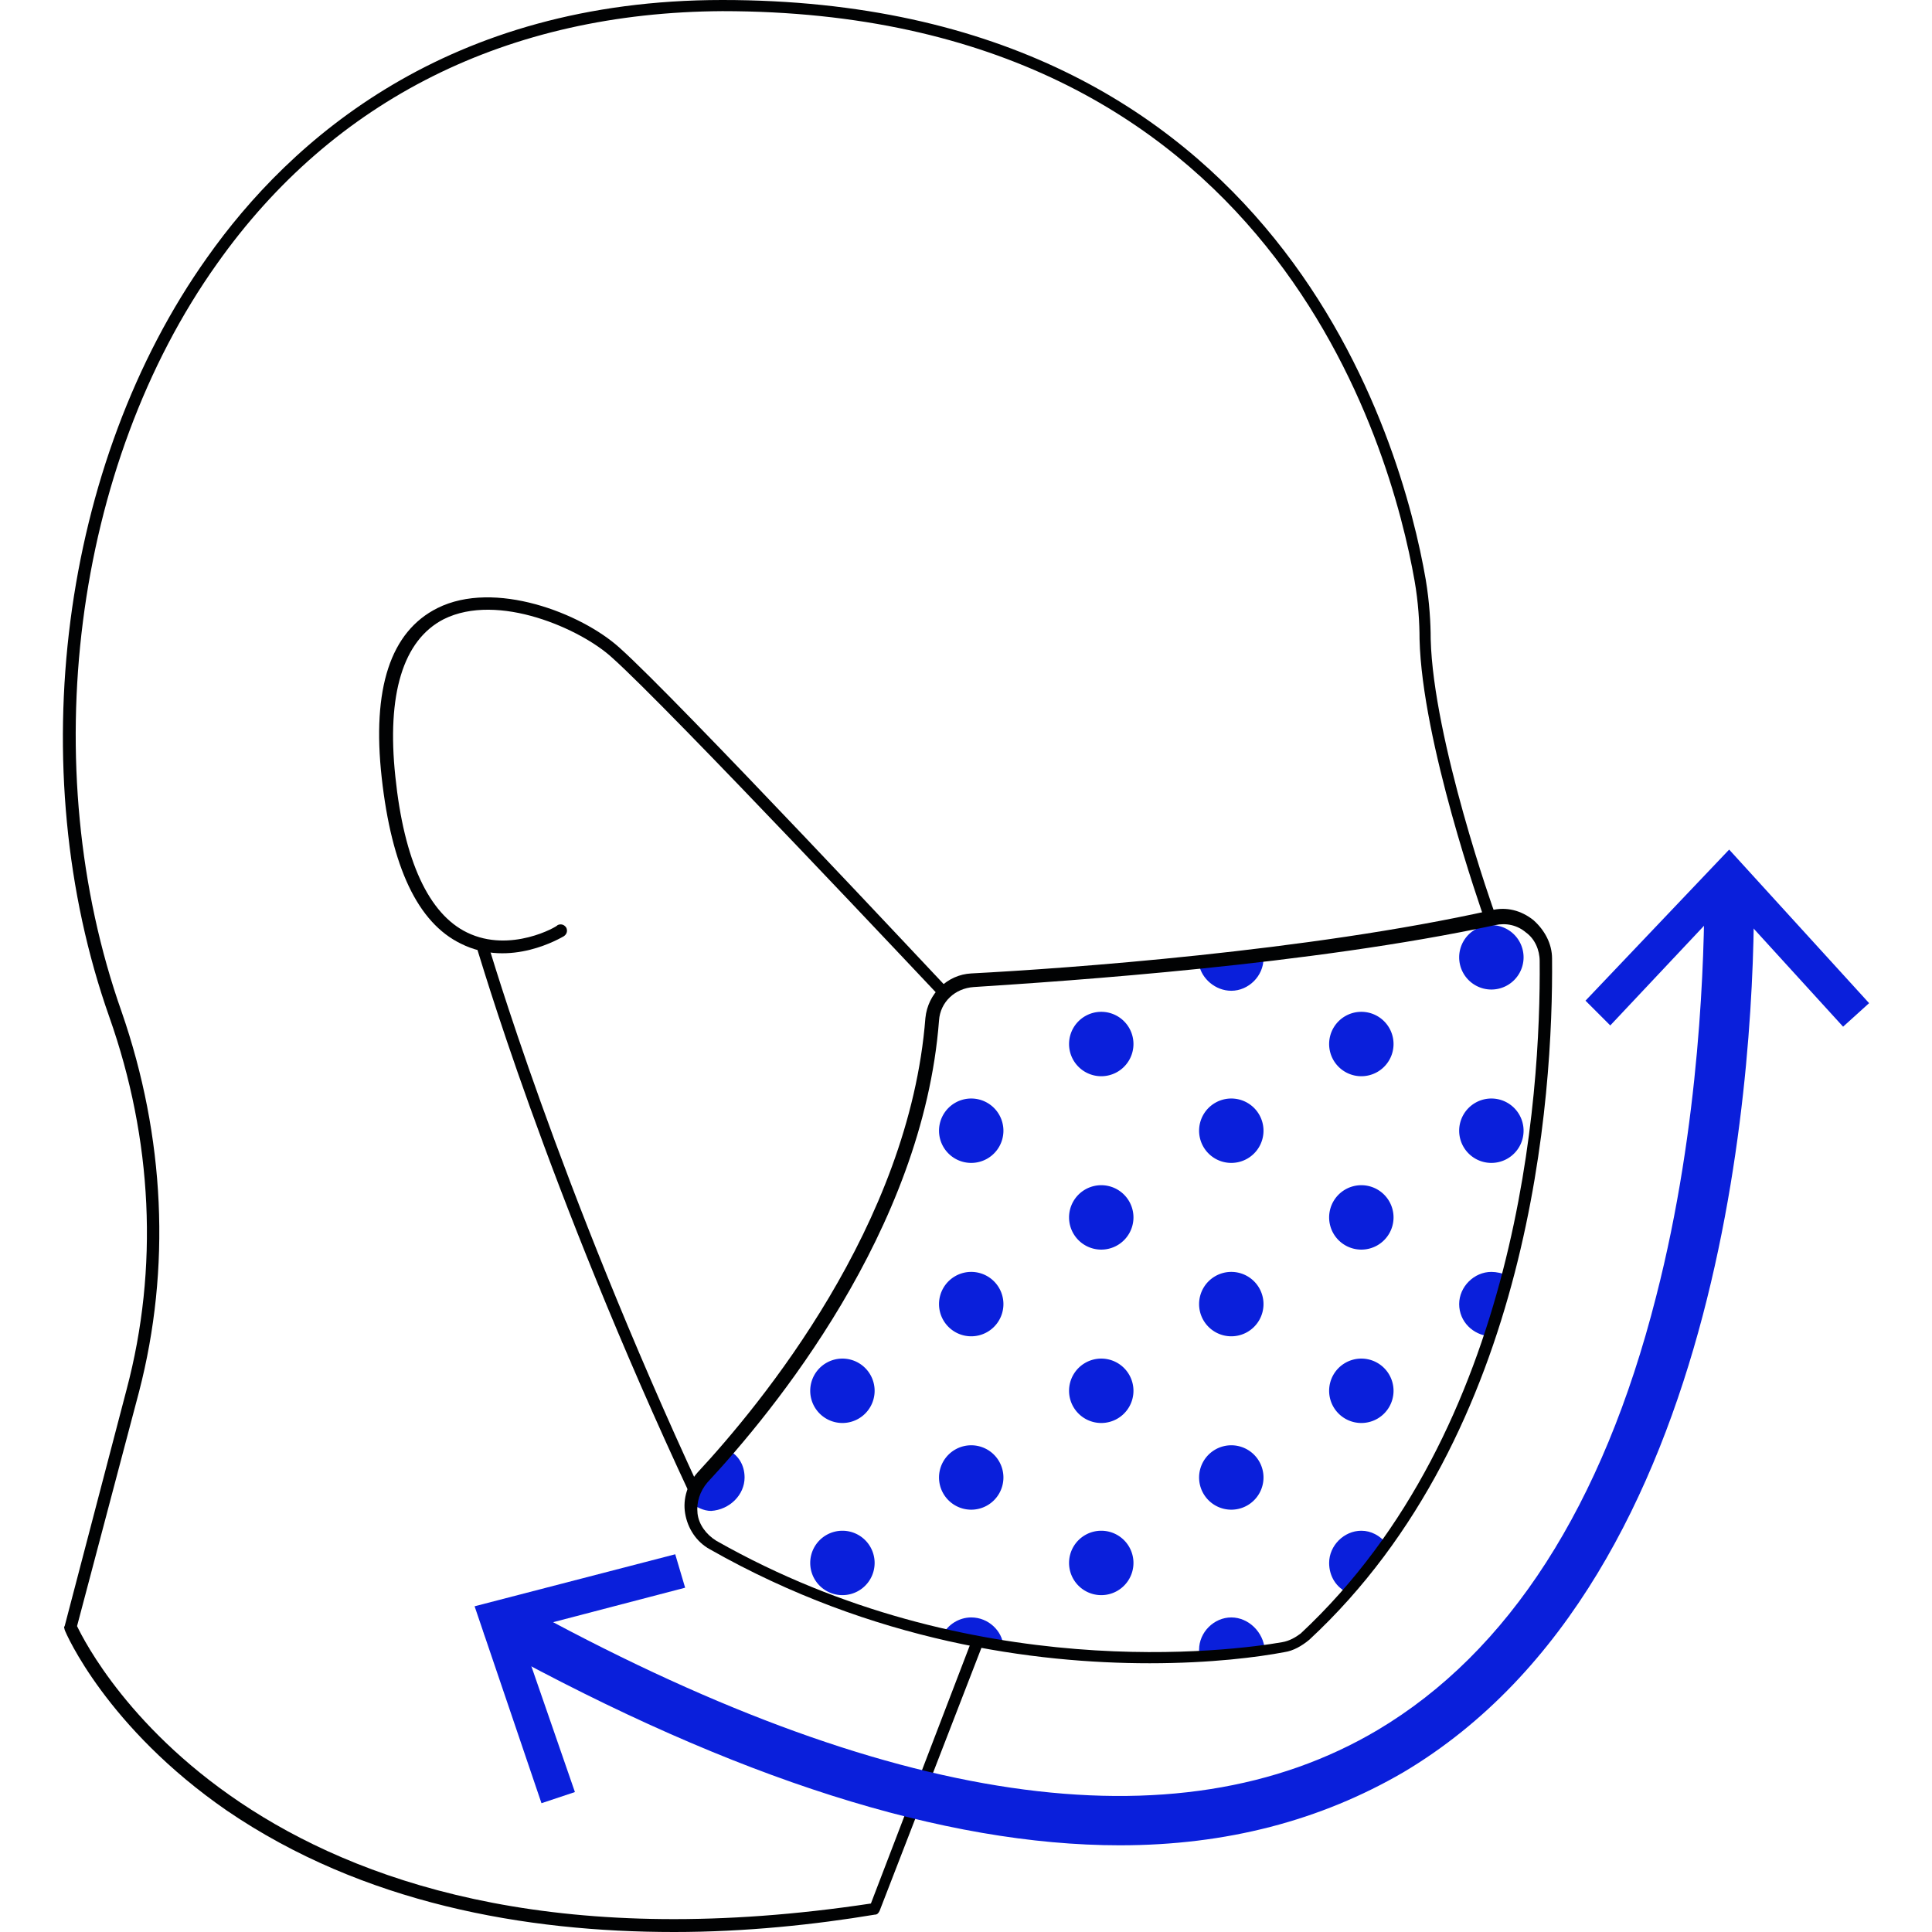 <svg preserveAspectRatio="xMidYMid meet" data-bbox="27.057 22 145.843 156" viewBox="27.057 22 145.843 156" height="200" width="200" xmlns="http://www.w3.org/2000/svg" data-type="color" role="img" aria-labelledby="svgcid-cvgbnd-g8s280"><defs><style>#comp-khdkeros svg [data-color="1"] {fill: #000000;}
#comp-khdkeros svg [data-color="2"] {fill: #0A1FDB;}</style></defs><title id="svgcid-cvgbnd-g8s280"></title>
    <g>
        <path d="M76.4 178c-12 0-25.1-2.3-36.1-9.8-9.7-6.7-13-14.3-13.1-14.6 0-.1-.1-.2 0-.3l5-19.1c2.6-9.8 2.1-20.2-1.4-30.1-7.1-20.1-3.9-44.7 7.9-61.3C45.4 33.3 58.1 22 80.3 22c45.1 0 54.9 35.8 56.8 46.8.3 1.8.4 3.5.4 4.8.2 8.1 5.1 22 5.2 22.2.1.3 0 .5-.3.6s-.5 0-.6-.3c-.2-.6-5-14.2-5.2-22.5 0-1.3-.1-3-.4-4.7-1.9-10.8-11.5-46-55.9-46C63 23 48.9 30 39.5 43.3c-11.6 16.3-14.7 40.6-7.7 60.4 3.5 10.1 4 20.7 1.4 30.7l-5 18.9c1.1 2.3 15.1 29.8 64.1 22.4l8.2-21.4c.1-.3.4-.4.6-.3.3.1.4.4.3.6L93 176.3c-.1.2-.2.3-.4.3-4.8.8-10.4 1.4-16.2 1.4z" fill="#010203" data-color="1"></path>
        <path d="M78.3 143.2c-.2 0-.4-.1-.5-.3C66 117.7 60.6 98.8 60.5 98.6c-.1-.3.1-.5.3-.6.3-.1.5.1.6.3.1.2 5.5 19 17.2 44.2.1.3 0 .5-.3.7z" fill="#010203" data-color="1"></path>
        <path d="M98.2 102.6c-.1 0-.3-.1-.4-.2-.2-.2-21.8-23.2-26.4-27.3-2.5-2.3-9.2-5.3-13.6-3.1-3.3 1.7-4.6 6.1-3.9 12.7.7 6.8 2.7 11.1 5.8 12.6 3.5 1.7 7.3-.5 7.3-.6.2-.1.5-.1.7.2.1.2.1.5-.2.7-.2.1-4.3 2.6-8.3.6-3.5-1.7-5.6-6.2-6.4-13.4-.8-7.2.7-11.8 4.5-13.7 4.6-2.3 11.6.4 14.7 3.2 4.6 4.1 26.2 27.2 26.4 27.4s.2.5 0 .7c.1.1 0 .2-.2.2z" fill="#010203" data-color="1"></path>
        <path fill="#0A1FDB" d="M145 99.3a2.6 2.6 0 1 1-5.2 0 2.6 2.6 0 0 1 5.2 0z" data-color="2"></path>
        <path fill="#0A1FDB" d="M145 113.3a2.6 2.6 0 1 1-5.2 0 2.6 2.6 0 0 1 5.2 0z" data-color="2"></path>
        <path d="M142.4 124.7c-1.4 0-2.6 1.2-2.6 2.6s1.1 2.5 2.5 2.6c.5-1.6 1-3.3 1.4-4.9-.4-.2-.9-.3-1.3-.3z" fill="#0A1FDB" data-color="2"></path>
        <path d="M121.4 102c1.4 0 2.6-1.2 2.6-2.6v-.1c-1.8.2-3.5.4-5.2.6.2 1.1 1.3 2.1 2.6 2.1z" fill="#0A1FDB" data-color="2"></path>
        <path fill="#0A1FDB" d="M134.5 106.3a2.6 2.6 0 1 1-5.2 0 2.6 2.6 0 0 1 5.2 0z" data-color="2"></path>
        <path fill="#0A1FDB" d="M124 113.3a2.6 2.6 0 1 1-5.2 0 2.6 2.6 0 0 1 5.2 0z" data-color="2"></path>
        <path fill="#0A1FDB" d="M134.5 120.3a2.6 2.6 0 1 1-5.2 0 2.6 2.6 0 0 1 5.2 0z" data-color="2"></path>
        <path fill="#0A1FDB" d="M124 127.3a2.6 2.6 0 1 1-5.2 0 2.6 2.6 0 0 1 5.2 0z" data-color="2"></path>
        <path fill="#0A1FDB" d="M134.5 134.3a2.6 2.6 0 1 1-5.2 0 2.6 2.6 0 0 1 5.2 0z" data-color="2"></path>
        <path fill="#0A1FDB" d="M124 141.3a2.6 2.6 0 1 1-5.2 0 2.6 2.6 0 0 1 5.2 0z" data-color="2"></path>
        <path d="M131.9 145.6c-1.4 0-2.6 1.2-2.6 2.6 0 1.1.6 2 1.5 2.4 1.1-1.3 2.2-2.6 3.1-4-.5-.6-1.2-1-2-1z" fill="#0A1FDB" data-color="2"></path>
        <path d="M121.4 152.6c-1.4 0-2.6 1.2-2.6 2.6 0 .2 0 .4.1.6 2.1-.1 3.9-.3 5.2-.5v-.1c-.1-1.4-1.3-2.6-2.7-2.6z" fill="#0A1FDB" data-color="2"></path>
        <path fill="#0A1FDB" d="M113.5 106.3a2.6 2.6 0 1 1-5.2 0 2.6 2.6 0 0 1 5.2 0z" data-color="2"></path>
        <path fill="#0A1FDB" d="M103 113.3a2.6 2.6 0 1 1-5.2 0 2.6 2.6 0 0 1 5.2 0z" data-color="2"></path>
        <path fill="#0A1FDB" d="M113.5 120.3a2.6 2.6 0 1 1-5.2 0 2.6 2.6 0 0 1 5.2 0z" data-color="2"></path>
        <path fill="#0A1FDB" d="M103 127.3a2.6 2.6 0 1 1-5.2 0 2.6 2.6 0 0 1 5.2 0z" data-color="2"></path>
        <path fill="#0A1FDB" d="M113.5 134.3a2.6 2.6 0 1 1-5.2 0 2.6 2.6 0 0 1 5.2 0z" data-color="2"></path>
        <path fill="#0A1FDB" d="M103 141.3a2.6 2.6 0 1 1-5.2 0 2.6 2.6 0 0 1 5.2 0z" data-color="2"></path>
        <path fill="#0A1FDB" d="M113.5 148.2a2.6 2.6 0 1 1-5.2 0 2.6 2.6 0 0 1 5.2 0z" data-color="2"></path>
        <path d="M100.4 152.6c-1 0-1.9.6-2.3 1.4 1.7.4 3.3.7 4.9.9-.1-1.2-1.2-2.3-2.6-2.3z" fill="#0A1FDB" data-color="2"></path>
        <path fill="#0A1FDB" d="M92.6 134.3a2.6 2.6 0 1 1-5.2 0 2.6 2.6 0 0 1 5.2 0z" data-color="2"></path>
        <path d="M82.1 141.3c0-1-.5-1.8-1.3-2.2-.8.9-1.5 1.7-2.2 2.4-.5.5-.8 1.2-.9 1.8.5.4 1.1.7 1.7.7 1.5-.1 2.7-1.3 2.7-2.7z" fill="#0A1FDB" data-color="2"></path>
        <path fill="#0A1FDB" d="M92.6 148.2a2.6 2.6 0 1 1-5.2 0 2.6 2.6 0 0 1 5.2 0z" data-color="2"></path>
        <path d="M112.4 171c-14.2 0-31.1-5.4-50.4-16-1-.5-1.3-1.8-.8-2.7.5-1 1.8-1.3 2.7-.8 29.7 16.4 53.1 19.8 69.3 10.2 10.6-6.3 18.2-18.1 22.5-35 3.6-14 3.9-27.7 3.9-33 0-1.1.9-2 2-2s2 .9 2 2c.1 12.7-1.7 55.6-28.3 71.4-6.7 3.9-14.3 5.9-22.9 5.9z" fill="#0A1FDB" data-color="2"></path>
        <path fill="#0A1FDB" d="M150 102.8l2 2 9.5-10.1 9.3 10.2 2.1-1.9-11.3-12.4-11.6 12.2z" data-color="2"></path>
        <path fill="#0A1FDB" d="M76.5 147.5l.8 2.7-13.4 3.5 4.5 13-2.7.9-5.4-15.9 16.2-4.2z" data-color="2"></path>
        <path d="M114.8 156.3c-9.2 0-22.3-1.7-35.5-9.2-1.1-.6-1.8-1.7-2-2.9s.2-2.4 1-3.3c5.1-5.5 17.1-20 18.4-36.7.2-2 1.8-3.5 3.7-3.6 7.7-.4 27.2-1.8 42-5.1 1.2-.3 2.4 0 3.4.8.9.8 1.5 1.9 1.5 3.1.1 11-1.6 38.3-19.6 55-.6.5-1.3.9-2 1-2.1.4-5.9.9-10.9.9zm-14.2-54.6c-1.5.1-2.7 1.2-2.8 2.7-1.3 17-13.5 31.7-18.7 37.3-.6.7-.9 1.6-.8 2.5s.7 1.7 1.5 2.2c20.6 11.7 41.7 8.9 45.7 8.2.6-.1 1.1-.4 1.5-.7 17.7-16.5 19.4-43.5 19.3-54.3 0-.9-.4-1.8-1.1-2.3-.7-.6-1.6-.8-2.5-.6-14.9 3.2-34.4 4.5-42.1 5z" fill="#010203" data-color="1"></path>
    </g>
</svg>